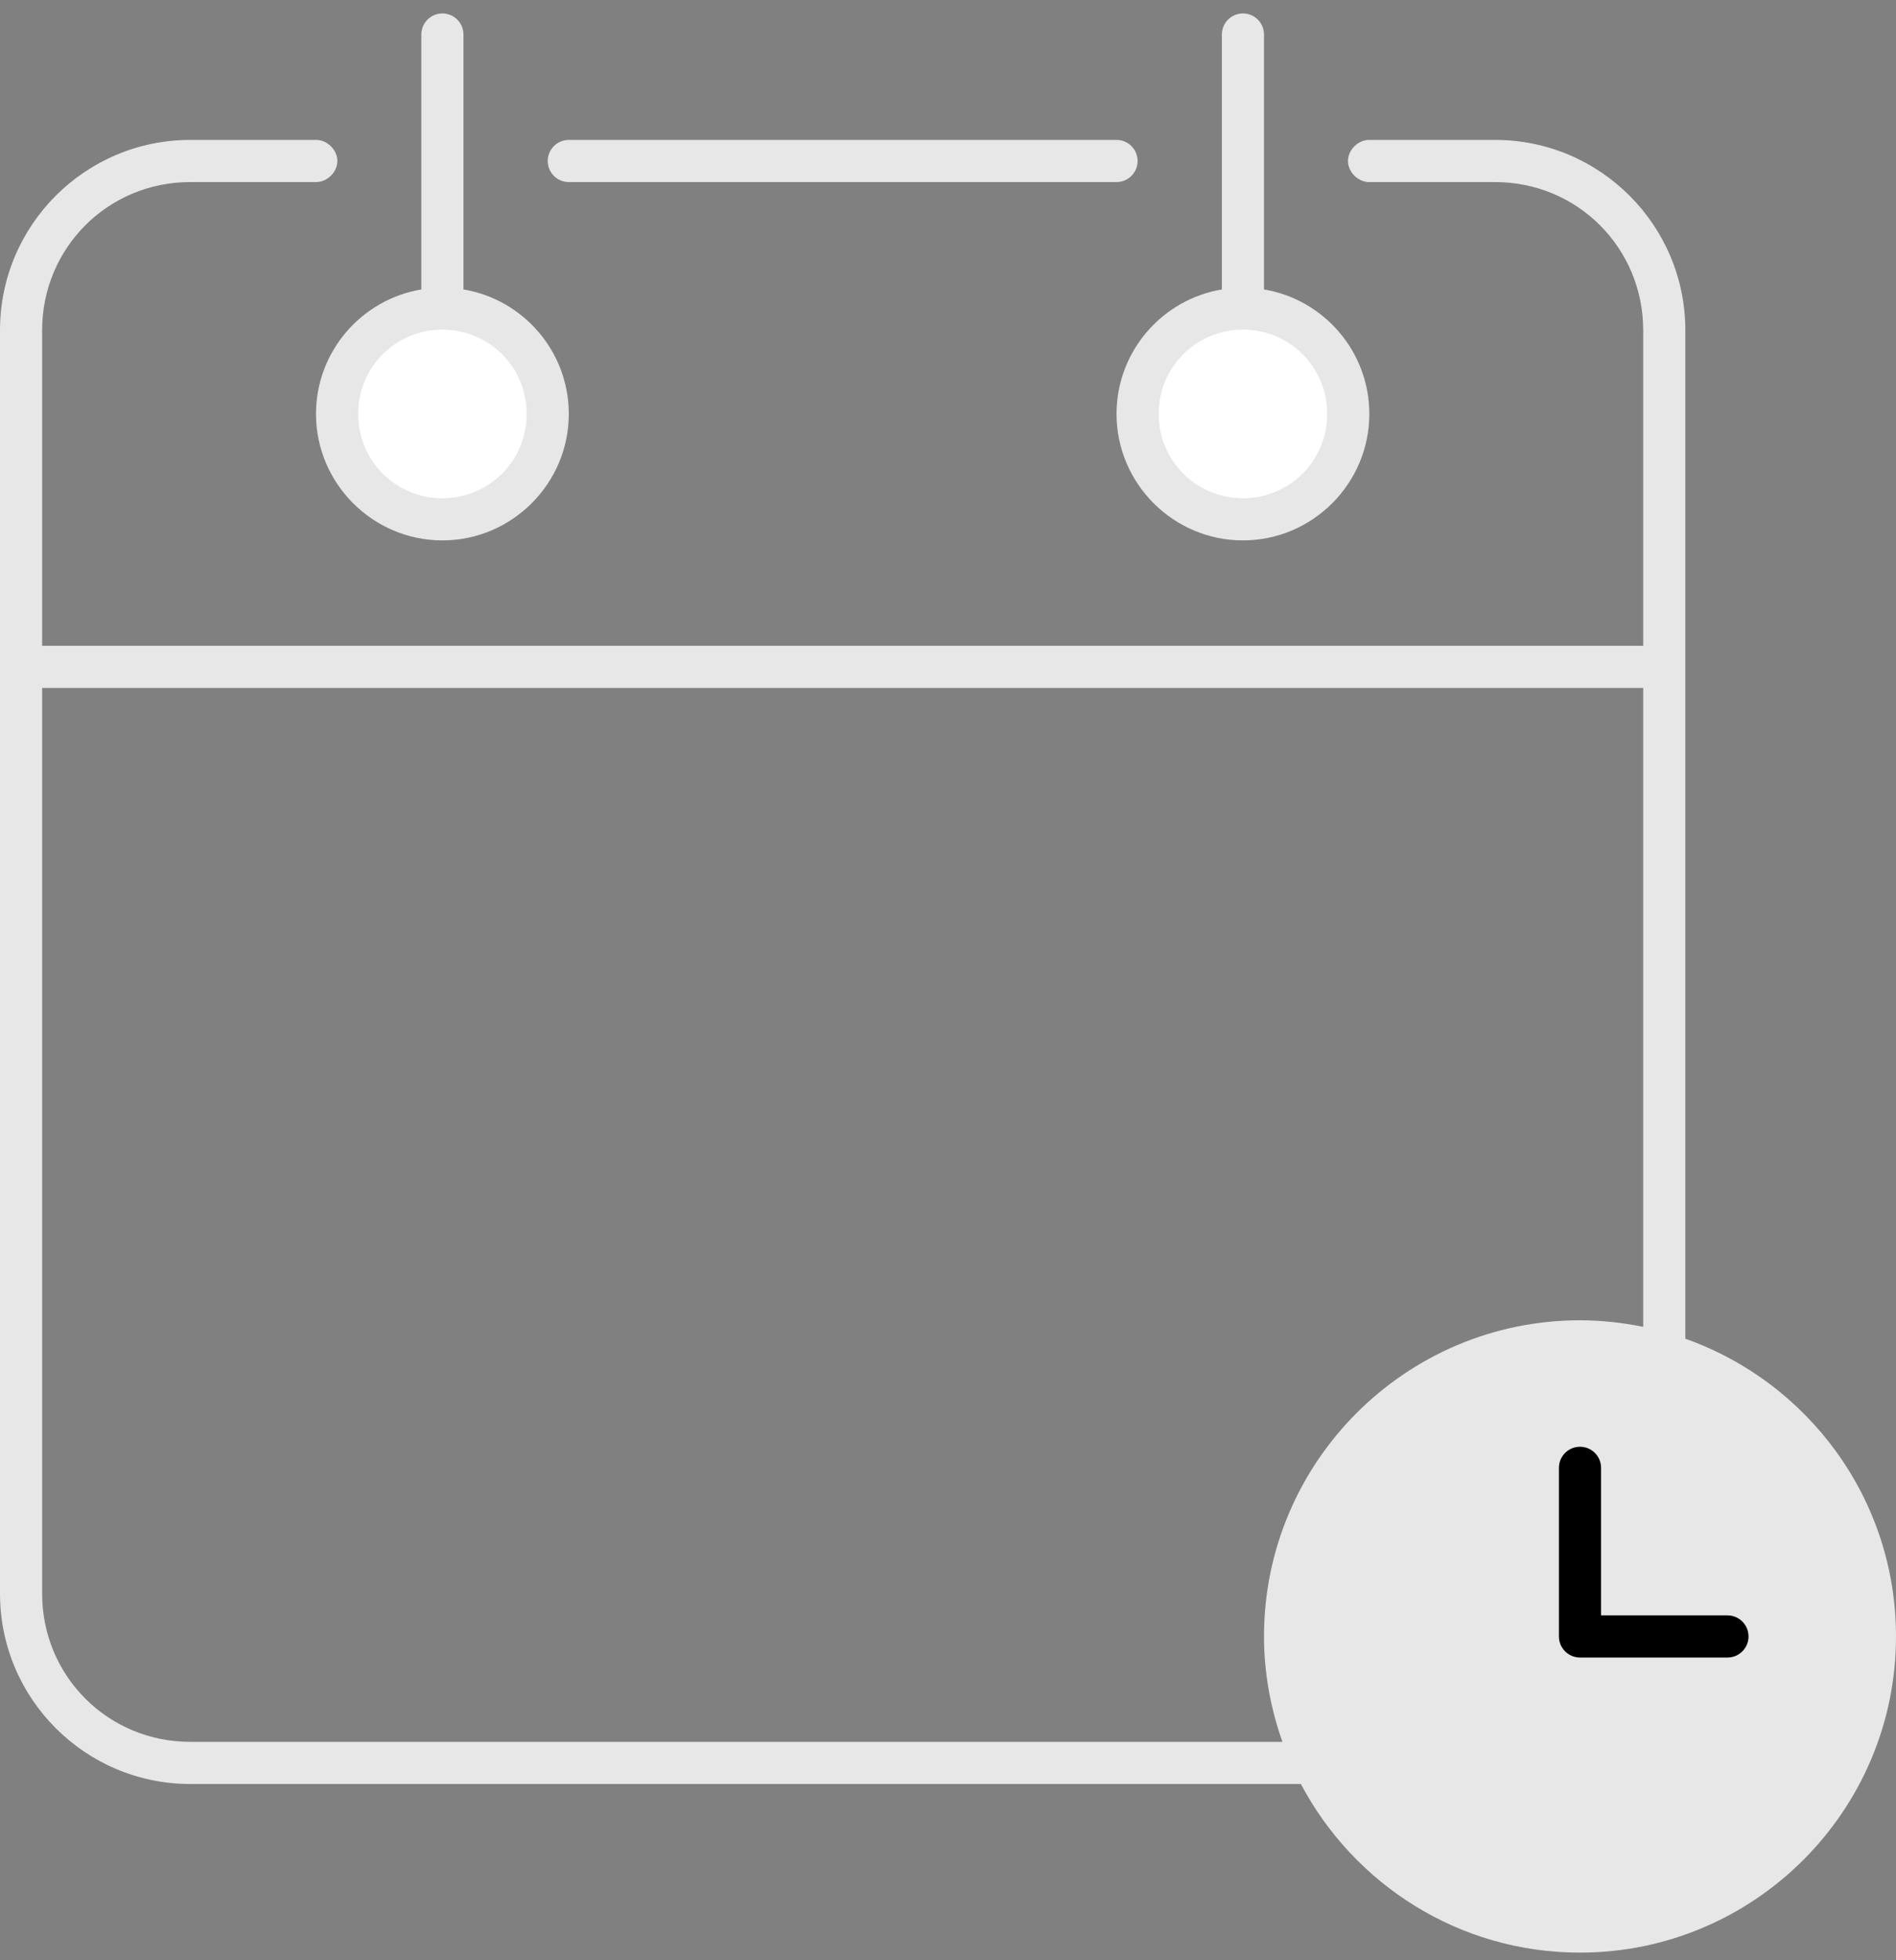 <?xml version="1.0" encoding="UTF-8"?>
<svg width="90px" height="93px" viewBox="0 0 90 93" version="1.1" xmlns="http://www.w3.org/2000/svg" xmlns:xlink="http://www.w3.org/1999/xlink">
    <rect x="0" y="0" width="90" height="93" fill="#808080" stroke="none"/>
    <!-- Generator: Sketch 48.2 (47327) - http://www.bohemiancoding.com/sketch -->
    <title>cal</title>
    <desc>Created with Sketch.</desc>
    <defs></defs>
    <g id="Page-1" stroke="none" stroke-width="1" fill="none" fill-rule="evenodd">
        <g id="cal" fill-rule="nonzero">
            <path d="M9.031,6.638 C4.048,6.638 0,10.686 0,15.669 L0,75.607 C0,80.59 4.048,84.638 9.031,84.638 L61.75,84.638 C64.268,89.394 69.253,92.638 75,92.638 C83.272,92.638 90,85.91 90,77.638 C90,71.116 85.824,65.574 80,63.513 L80,15.669 C80,10.686 75.952,6.638 70.969,6.638 L65,6.638 C64.472,6.631 63.986,7.109 63.986,7.638 C63.986,8.166 64.472,8.645 65,8.638 L70.969,8.638 C74.877,8.638 78,11.761 78,15.669 L78,30.638 L2,30.638 L2,15.669 C2,11.761 5.123,8.638 9.031,8.638 L15,8.638 C15.528,8.645 16.014,8.166 16.014,7.638 C16.014,7.109 15.528,6.63 15,6.638 L9.031,6.638 Z M27,6.638 C26.448,6.638 26,7.086 26,7.638 C26,8.19 26.448,8.638 27,8.638 L53,8.638 C53.552,8.638 54,8.19 54,7.638 C54,7.086 53.552,6.638 53,6.638 L27,6.638 Z M2,32.638 L78,32.638 L78,62.95 C77.034,62.754 76.024,62.638 75,62.638 C66.728,62.638 60,69.365 60,77.638 C60,79.388 60.322,81.075 60.875,82.638 L9.031,82.638 C5.123,82.638 2,79.515 2,75.607 L2,32.638 Z" id="Shape" fill="#E7E7E7"></path>
            <path d="M59,0.638 C58.448,0.638 58,1.086 58,1.638 L58,13.732 C55.165,14.206 53,16.673 53,19.638 C53,22.94 55.698,25.638 59,25.638 C62.302,25.638 65,22.94 65,19.638 C65,16.673 62.835,14.206 60,13.732 L60,1.638 C60,1.086 59.552,0.638 59,0.638 Z" id="Path" fill="#E7E7E7"></path>
            <path d="M21,0.638 C20.448,0.638 20,1.086 20,1.638 L20,13.732 C17.165,14.206 15,16.673 15,19.638 C15,22.94 17.698,25.638 21,25.638 C24.302,25.638 27,22.94 27,19.638 C27,16.673 24.835,14.206 22,13.732 L22,1.638 C22,1.086 21.552,0.638 21,0.638 Z" id="Path" fill="#E7E7E7"></path>
            <path d="M21,15.638 C23.221,15.638 25,17.417 25,19.638 C25,21.859 23.221,23.638 21,23.638 C18.779,23.638 17,21.859 17,19.638 C17,17.417 18.779,15.638 21,15.638 Z" id="Path" fill="#FFFFFF"></path>
            <path d="M59,15.638 C61.221,15.638 63,17.417 63,19.638 C63,21.859 61.221,23.638 59,23.638 C56.779,23.638 55,21.859 55,19.638 C55,17.417 56.779,15.638 59,15.638 Z" id="Path" fill="#FFFFFF"></path>
            <path d="M75,64.638 C82.192,64.638 88,70.446 88,77.638 C88,84.829 82.192,90.638 75,90.638 C67.808,90.638 62,84.829 62,77.638 C62,70.446 67.808,64.638 75,64.638 L75,64.638 Z" id="Path" fill="#E7E7E7"></path>
            <path d="M75,68.638 C74.448,68.638 74,69.086 74,69.638 L74,77.638 C74,78.19 74.448,78.638 75,78.638 L82,78.638 C82.552,78.638 83,78.19 83,77.638 C83,77.086 82.552,76.638 82,76.638 L76,76.638 L76,69.638 C76,69.086 75.552,68.638 75,68.638 Z" id="Path" fill="#000000"></path>
        </g>
    </g>
</svg>